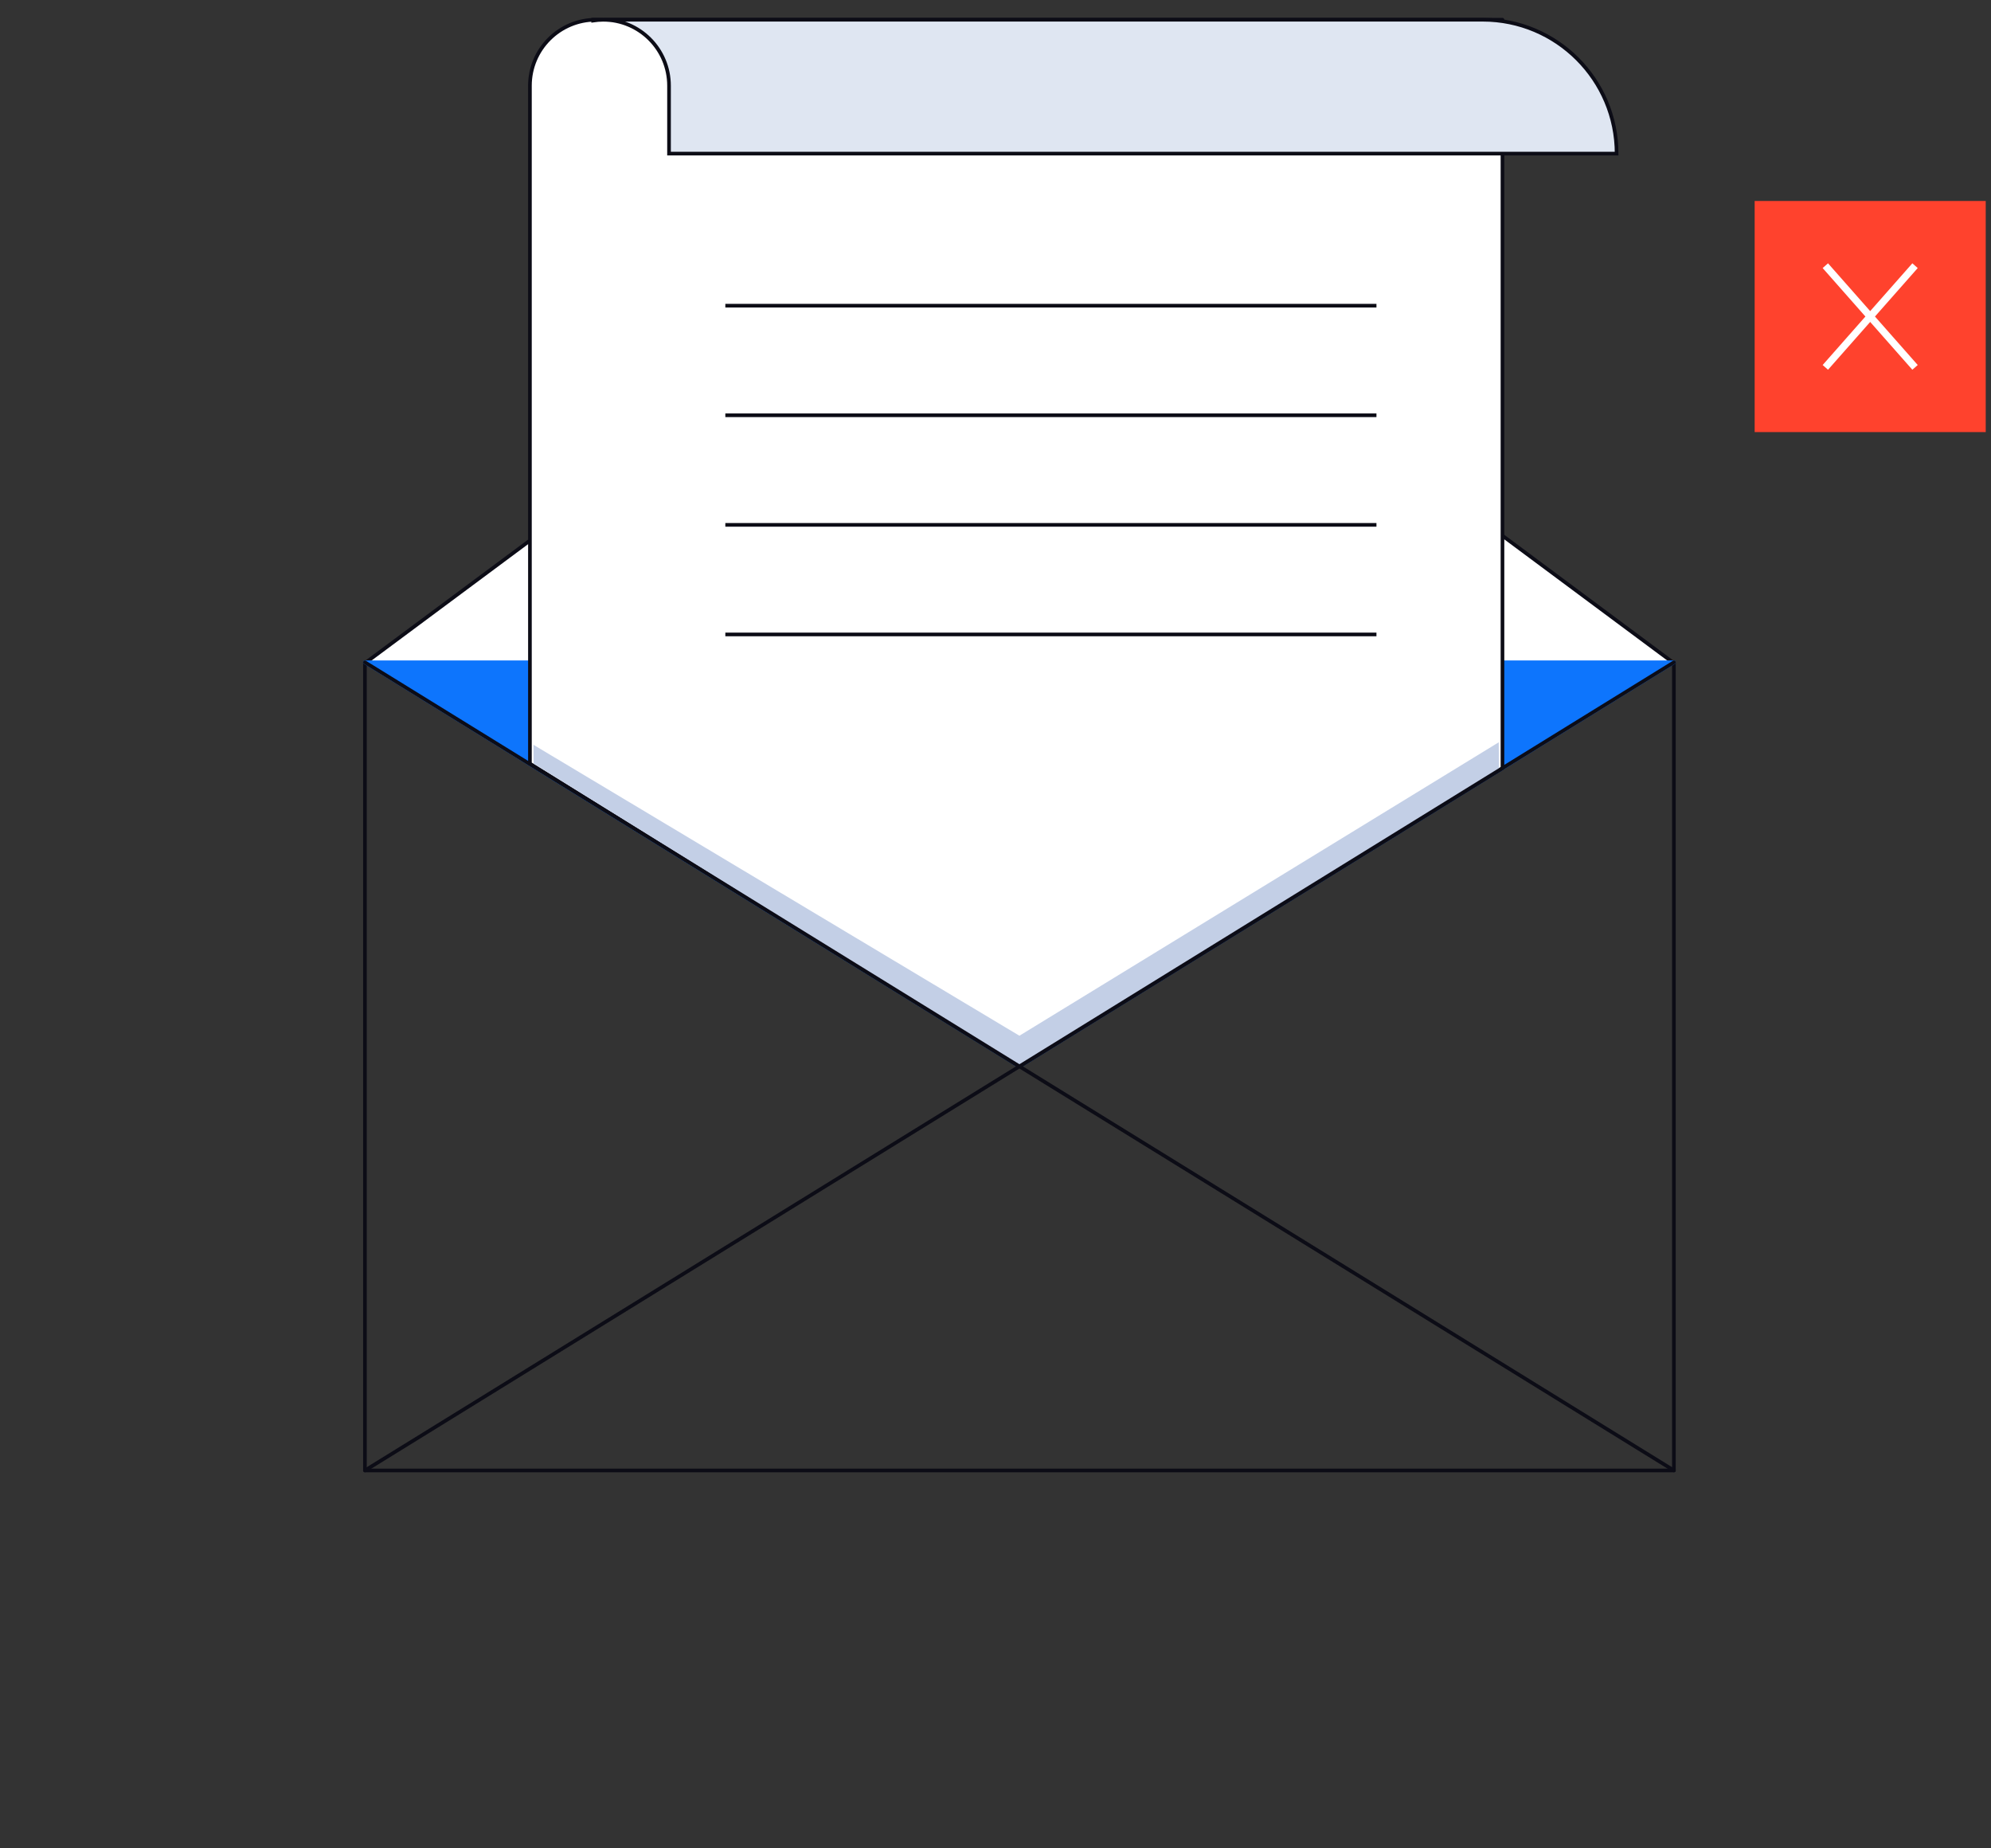 <?xml version="1.0" encoding="UTF-8"?>
<svg width="278px" height="258px" viewBox="-50 -2 278 258" version="1.1" xmlns="http://www.w3.org/2000/svg" xmlns:xlink="http://www.w3.org/1999/xlink">
    <rect x="-50" y="-2" width="278" height="258" fill="#333333" stroke="none"/>
    <!-- Generator: sketchtool 57.1 (101010) - https://sketch.com -->
    <title>B8DC3A9D-B253-49DA-9483-F91CD525572B</title>
    <desc>Created with sketchtool.</desc>
    <g id="Page-1" stroke="none" stroke-width="1" fill="none" fill-rule="evenodd">
        <g id="Verify-Message---1.0.6" transform="translate(-592, -306)">
            <g id="Group-2" transform="translate(592.7, 306.5)">
                <g id="Group-32">
                    <polygon id="Stroke-1" stroke="#0C0C16" stroke-width="0.51" stroke-linecap="round" stroke-linejoin="round" points="0.255 202.777 183.026 202.777 183.026 89.958 0.255 89.958"></polygon>
                    <path d="M87.621,25.15 L0.255,90.082 L183.026,90.082 L95.66,25.15 C93.274,23.377 90.007,23.377 87.621,25.15" id="Fill-3" fill="#FFFFFF"></path>
                    <path d="M87.621,25.15 L0.255,90.082 L183.026,90.082 L95.66,25.15 C93.274,23.377 90.007,23.377 87.621,25.15 Z" id="Stroke-4" stroke="#0C0C16" stroke-width="0.51" stroke-linecap="round" stroke-linejoin="round"></path>
                    <polygon id="Fill-5" fill="#0D75FD" points="91.641 146.367 0.255 89.958 183.026 89.958"></polygon>
                    <polygon id="Stroke-6" stroke="#0D75FD" stroke-width="0.51" stroke-linecap="round" stroke-linejoin="round" points="91.641 146.367 0.255 89.958 183.026 89.958"></polygon>
                    <path d="M32.5,0.255 L159.088,0.255 L159.088,104.734 L91.64,146.368 L23.293,104.103 L23.293,24.682 L23.293,9.462 C23.293,4.377 27.415,0.255 32.5,0.255" id="Fill-7" fill="#FFFFFF"></path>
                    <path d="M32.5,0.255 L159.088,0.255 L159.088,104.734 L91.64,146.368 L23.293,104.103 L23.293,24.682 L23.293,9.462 C23.293,4.377 27.415,0.255 32.5,0.255 Z" id="Stroke-8" stroke="#0C0C16" stroke-width="0.51" stroke-linecap="round" stroke-linejoin="round"></path>
                    <path d="M32.121,0.255 L33.509,0.255 C33.036,0.255 32.575,0.302 32.121,0.371 L32.121,0.255 Z" id="Fill-9" fill="#DFE6F2"></path>
                    <path d="M32.121,0.255 L33.509,0.255 C33.036,0.255 32.575,0.302 32.121,0.371 L32.121,0.255 Z" id="Stroke-10" stroke="#0C0C16" stroke-width="0.51"></path>
                    <path d="M42.715,9.462 C42.715,4.377 38.593,0.255 33.508,0.255 L156.334,0.255 C166.656,0.255 175.025,8.623 175.025,18.946 L42.715,18.946 L42.715,9.462 Z" id="Fill-11" fill="#DFE6F2"></path>
                    <path d="M42.715,9.462 C42.715,4.377 38.593,0.255 33.508,0.255 L156.334,0.255 C166.656,0.255 175.025,8.623 175.025,18.946 L42.715,18.946 L42.715,9.462 Z" id="Stroke-12" stroke="#0C0C16" stroke-width="0.51"></path>
                    <g id="Group-15" transform="translate(50.49, 85.732)">
                        <path d="M0.087,0.337 L91.001,0.337" id="Fill-13" fill="#DFE6F2"></path>
                        <path d="M0.087,0.337 L91.001,0.337" id="Stroke-14" stroke="#0C0C16" stroke-width="0.51"></path>
                    </g>
                    <g id="Group-18" transform="translate(50.49, 70.432)">
                        <path d="M0.087,0.339 L91.001,0.339" id="Fill-16" fill="#DFE6F2"></path>
                        <path d="M0.087,0.339 L91.001,0.339" id="Stroke-17" stroke="#0C0C16" stroke-width="0.51"></path>
                    </g>
                    <g id="Group-21" transform="translate(50.49, 55.132)">
                        <path d="M0.087,0.341 L91.001,0.341" id="Fill-19" fill="#DFE6F2"></path>
                        <path d="M0.087,0.341 L91.001,0.341" id="Stroke-20" stroke="#0C0C16" stroke-width="0.51"></path>
                    </g>
                    <g id="Group-24" transform="translate(50.49, 39.832)">
                        <path d="M0.087,0.342 L91.001,0.342" id="Fill-22" fill="#DFE6F2"></path>
                        <path d="M0.087,0.342 L91.001,0.342" id="Stroke-23" stroke="#0C0C16" stroke-width="0.51"></path>
                    </g>
                    <polygon id="Fill-25" fill="#C3CFE6" points="23.791 101.476 91.64 142.09 158.565 101.125 158.61 105.029 91.64 146.367 23.8 104.087"></polygon>
                    <g id="Group-28" transform="translate(0, 89.812)">
                        <path d="M183.026,112.965 L0.255,0.146" id="Fill-26" fill="#0D75FD"></path>
                        <path d="M183.026,112.965 L0.255,0.146" id="Stroke-27" stroke="#0C0C16" stroke-width="0.51" stroke-linecap="round" stroke-linejoin="round"></path>
                    </g>
                    <g id="Group-31" transform="translate(0, 89.812)">
                        <path d="M0.255,112.965 L183.026,0.146" id="Fill-29" fill="#0D75FD"></path>
                        <path d="M0.255,112.965 L183.026,0.146" id="Stroke-30" stroke="#0C0C16" stroke-width="0.51" stroke-linecap="round" stroke-linejoin="round"></path>
                    </g>
                </g>
                <g id="Group-3" transform="translate(194.3, 25.556)">
                    <polygon id="Fill-1" fill="#FF422D" points="6.03961325e-14 32.263 32.264 32.263 32.264 -4.90274488e-13 6.03961325e-14 -4.90274488e-13"></polygon>
                    <path d="M9.869,23.231 L22.394,9.033" id="Stroke-2" stroke="#FFFFFF"></path>
                    <path d="M9.869,9.033 L22.394,23.231" id="Stroke-3" stroke="#FFFFFF"></path>
                </g>
            </g>
        </g>
    </g>
</svg>
